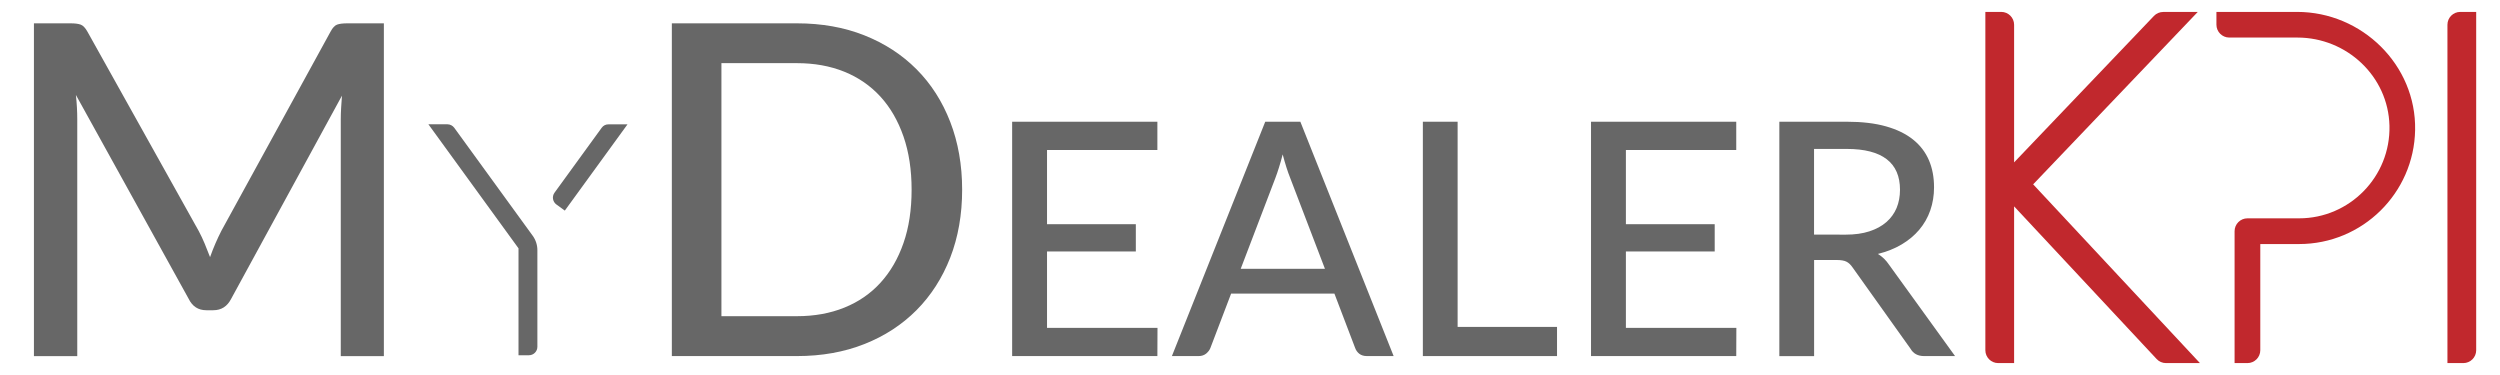 <?xml version="1.0" encoding="utf-8"?>
<!-- Generator: Adobe Illustrator 26.2.1, SVG Export Plug-In . SVG Version: 6.00 Build 0)  -->
<svg version="1.1" id="Layer_1" xmlns="http://www.w3.org/2000/svg" xmlns:xlink="http://www.w3.org/1999/xlink" x="0px" y="0px"
	 viewBox="0 0 420 63" style="enable-background:new 0 0 420 63;" xml:space="preserve">
<style type="text/css">
	.st0{fill:#676767;}
	.st1{fill:none;}
	.st2{fill:#C1282D;}
</style>
<path class="st0" d="M75.16,20.88c0.45,0,0.88,0.22,1.15,0.58L89.49,39.6c0.51,0.7,0.79,1.55,0.79,2.42v16.24
	c0,0.78-0.63,1.42-1.42,1.42h-1.75V41.72L71.97,20.88H75.16z M101.08,21.47l-7.92,10.9c-0.46,0.63-0.32,1.52,0.31,1.98l1.42,1.03
	l10.53-14.49h-3.2C101.77,20.88,101.34,21.1,101.08,21.47"/>
<path class="st0" d="M64.49,3.92v55.91h-7.24V20.04c0-0.6,0.02-1.23,0.06-1.91s0.08-1.36,0.14-2.06L38.83,50.21
	c-0.65,1.27-1.65,1.91-3,1.91h-1.17c-1.35,0-2.34-0.64-2.96-1.91L12.75,15.95c0.16,1.45,0.23,2.82,0.23,4.09v39.79H5.7V3.92h6.15
	c0.73,0,1.29,0.07,1.69,0.21c0.4,0.14,0.79,0.54,1.15,1.19L33.38,38.8c0.36,0.67,0.7,1.39,1.01,2.14c0.31,0.75,0.61,1.5,0.9,2.26
	c0.54-1.53,1.18-3.01,1.91-4.44L55.53,5.32c0.34-0.65,0.71-1.04,1.11-1.19c0.4-0.14,0.97-0.21,1.69-0.21
	C58.34,3.92,64.49,3.92,64.49,3.92z"/>
<path class="st0" d="M161.64,31.87c0,4.18-0.67,7.98-2,11.41c-1.34,3.43-3.23,6.37-5.66,8.82c-2.44,2.45-5.36,4.36-8.76,5.7
	c-3.4,1.35-7.18,2.02-11.33,2.02h-21.02V3.92h21.02c4.15,0,7.93,0.67,11.33,2.02c3.4,1.35,6.32,3.25,8.76,5.7
	c2.44,2.45,4.33,5.4,5.66,8.84C160.97,23.92,161.64,27.72,161.64,31.87 M153.15,31.87c0-3.32-0.45-6.3-1.36-8.93
	c-0.91-2.63-2.2-4.87-3.87-6.7c-1.68-1.83-3.7-3.23-6.07-4.19c-2.38-0.96-5.03-1.44-7.96-1.44h-12.69v42.51h12.69
	c2.93,0,5.59-0.48,7.96-1.44c2.38-0.96,4.4-2.35,6.07-4.18c1.67-1.83,2.96-4.05,3.87-6.68C152.7,38.21,153.15,35.22,153.15,31.87"/>
<polygon class="st0" points="194.46,55.08 194.44,59.82 170.04,59.82 170.04,20.45 194.44,20.45 194.44,25.2 175.9,25.2 
	175.9,37.67 190.82,37.67 190.82,42.25 175.9,42.25 175.9,55.08 "/>
<path class="st0" d="M234.13,59.82h-4.5c-0.51,0-0.93-0.13-1.26-0.38c-0.33-0.26-0.57-0.59-0.71-0.99l-3.48-9.13h-17.35l-3.48,9.13
	c-0.13,0.35-0.37,0.66-0.71,0.95c-0.35,0.28-0.77,0.42-1.26,0.42h-4.5l15.68-39.37h5.9L234.13,59.82z M222.59,45.16l-5.84-15.27
	c-0.42-1.04-0.84-2.36-1.26-3.95c-0.2,0.79-0.41,1.52-0.62,2.19c-0.21,0.68-0.42,1.28-0.62,1.81l-5.81,15.22H222.59z"/>
<polygon class="st0" points="261.58,54.92 261.58,59.82 239.04,59.82 239.04,20.45 244.88,20.45 244.88,54.92 "/>
<polygon class="st0" points="291.71,55.08 291.69,59.82 267.29,59.82 267.29,20.45 291.69,20.45 291.69,25.2 273.15,25.2 
	273.15,37.67 288.07,37.67 288.07,42.25 273.15,42.25 273.15,55.08 "/>
<path class="st0" d="M328.45,59.82h-5.21c-1.04,0-1.8-0.41-2.27-1.23l-9.73-13.65c-0.31-0.46-0.65-0.78-1.02-0.97
	c-0.36-0.19-0.91-0.29-1.64-0.29h-3.81v16.15h-5.84V20.45h11.35c2.54,0,4.73,0.26,6.57,0.78c1.84,0.52,3.35,1.26,4.55,2.22
	c1.2,0.96,2.08,2.12,2.66,3.47s0.86,2.87,0.86,4.55c0,1.37-0.21,2.66-0.63,3.87s-1.04,2.29-1.85,3.25c-0.81,0.96-1.8,1.79-2.97,2.48
	c-1.17,0.7-2.5,1.22-3.98,1.59c0.73,0.44,1.36,1.05,1.89,1.84L328.45,59.82z M310.08,39.42c1.5,0,2.82-0.18,3.96-0.55
	c1.14-0.37,2.09-0.88,2.86-1.55s1.34-1.46,1.73-2.38c0.38-0.92,0.57-1.94,0.57-3.06c0-2.27-0.74-3.98-2.23-5.13
	c-1.49-1.15-3.73-1.73-6.7-1.73h-5.51v14.39L310.08,39.42L310.08,39.42z"/>
<line class="st1" x1="3.81" y1="42.24" x2="324.39" y2="42.24"/>
<line class="st1" x1="3.81" y1="29.96" x2="325.06" y2="29.96"/>
<path class="st2" d="M411.17,61h2.67c1.19,0,2.16-0.97,2.16-2.16V2h-2.67c-1.19,0-2.16,0.96-2.16,2.16V61z"/>
<path class="st2" d="M341.57,30.97l27.65-28.96h-5.8c-0.59,0-1.15,0.24-1.56,0.67l-23.49,24.6V4.16c0-1.19-0.97-2.16-2.16-2.16
	h-2.67v56.84c0,1.19,0.97,2.16,2.16,2.16h2.67V34.67l23.94,25.64c0.4,0.44,0.98,0.69,1.57,0.69h5.71L341.57,30.97z"/>
<path class="st2" d="M385.91,2h-13.55v2.15c0,1.19,0.97,2.16,2.16,2.16h11.45c8.29,0,15.27,6.53,15.46,14.82
	c0.2,8.54-6.69,15.55-15.18,15.55h-8.68c-1.19,0-2.16,0.97-2.16,2.16V61h2.16c1.19,0,2.16-0.97,2.16-2.16V41h6.52
	c10.64,0,19.31-8.56,19.49-19.16C405.94,10.93,396.82,2,385.91,2"/>
<line class="st1" x1="-6.21" y1="37.1" x2="325.06" y2="37.1"/>
<line class="st1" x1="5.05" y1="49.29" x2="330.59" y2="49.29"/>
</svg>
